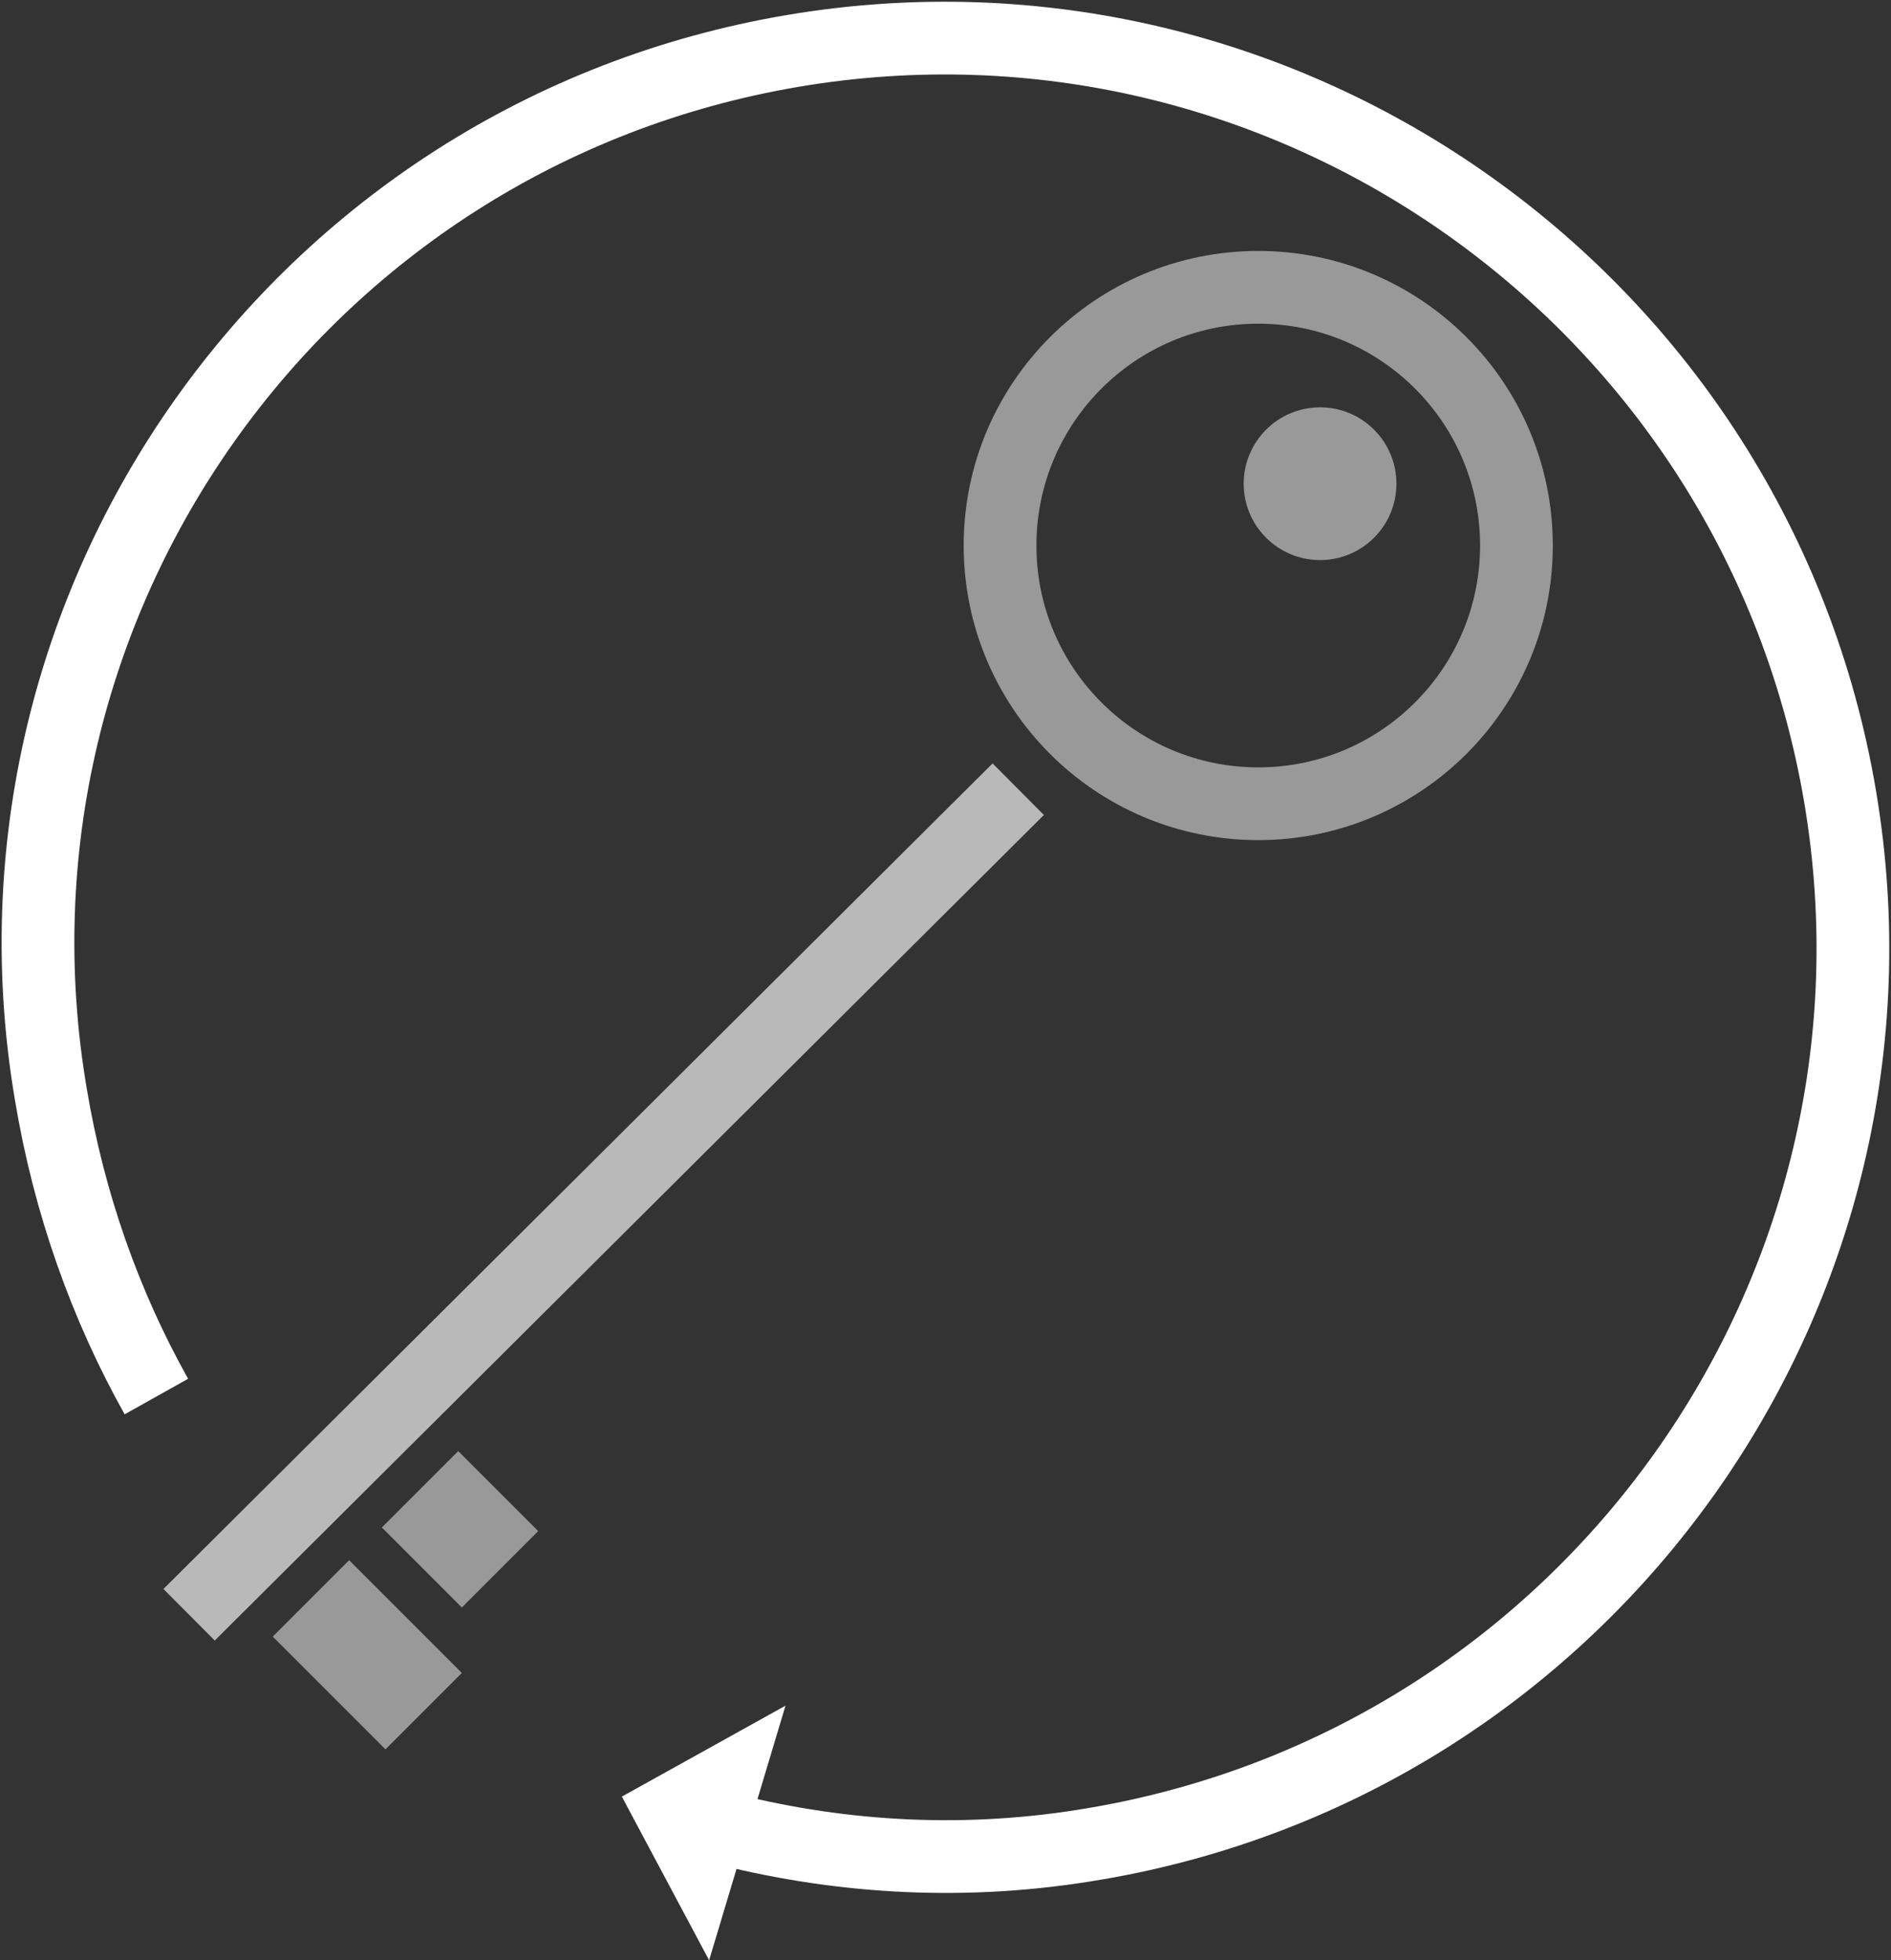 <?xml version="1.0" encoding="utf-8"?>
<!-- Generator: Adobe Illustrator 19.1.0, SVG Export Plug-In . SVG Version: 6.00 Build 0)  -->
<svg version="1.1" id="Isolation_Mode" xmlns="http://www.w3.org/2000/svg" xmlns:xlink="http://www.w3.org/1999/xlink" x="0px"
	 y="0px" viewBox="0 0 52 53.9" style="enable-background:new 0 0 52 53.9;" width="52" height="53.9" xml:space="preserve">
<rect x="0" y="0" width="52" height="53.9" fill="#333333" stroke="none"/>
<style type="text/css">
	.st0{fill:none;stroke:#FFFFFF;stroke-width:2;stroke-miterlimit:10;}
	.st1{fill:#FFFFFF;}
	.st2{opacity:0.5;fill:none;stroke:#FFFFFF;stroke-width:2;stroke-linecap:round;stroke-miterlimit:10;}
	.st3{opacity:0.66;fill:none;stroke:#FFFFFF;stroke-width:2;stroke-miterlimit:10;}
	.st4{opacity:0.5;fill:#FFFFFF;}
</style>
<g>
	<g>
		<g>
			<path class="st0" d="M4.3,38.4c-1.4-2.5-2.4-5.3-2.9-8.3C-0.9,16.6,8.2,3.7,21.8,1.4c13.6-2.3,26.5,6.9,28.8,20.5
				s-6.9,26.5-20.5,28.8c-3.5,0.6-6.9,0.4-10.1-0.4"/>
			<g>
				<polygon class="st1" points="19.5,53.9 21.6,46.9 17.1,49.4 				"/>
			</g>
		</g>
	</g>
	<g>
		<circle class="st2" cx="34.6" cy="15" r="7.1"/>
		<line class="st3" x1="28" y1="21.7" x2="5.2" y2="44.4"/>
		<circle class="st4" cx="36.3" cy="13.3" r="2.1"/>
		<path class="st4" d="M12.7,44.2L10.5,42l2.1-2.1l2.2,2.2L12.7,44.2z M12.7,46l-3.1-3.1l-2.1,2.1l3.1,3.1L12.7,46z"/>
	</g>
</g>
</svg>
